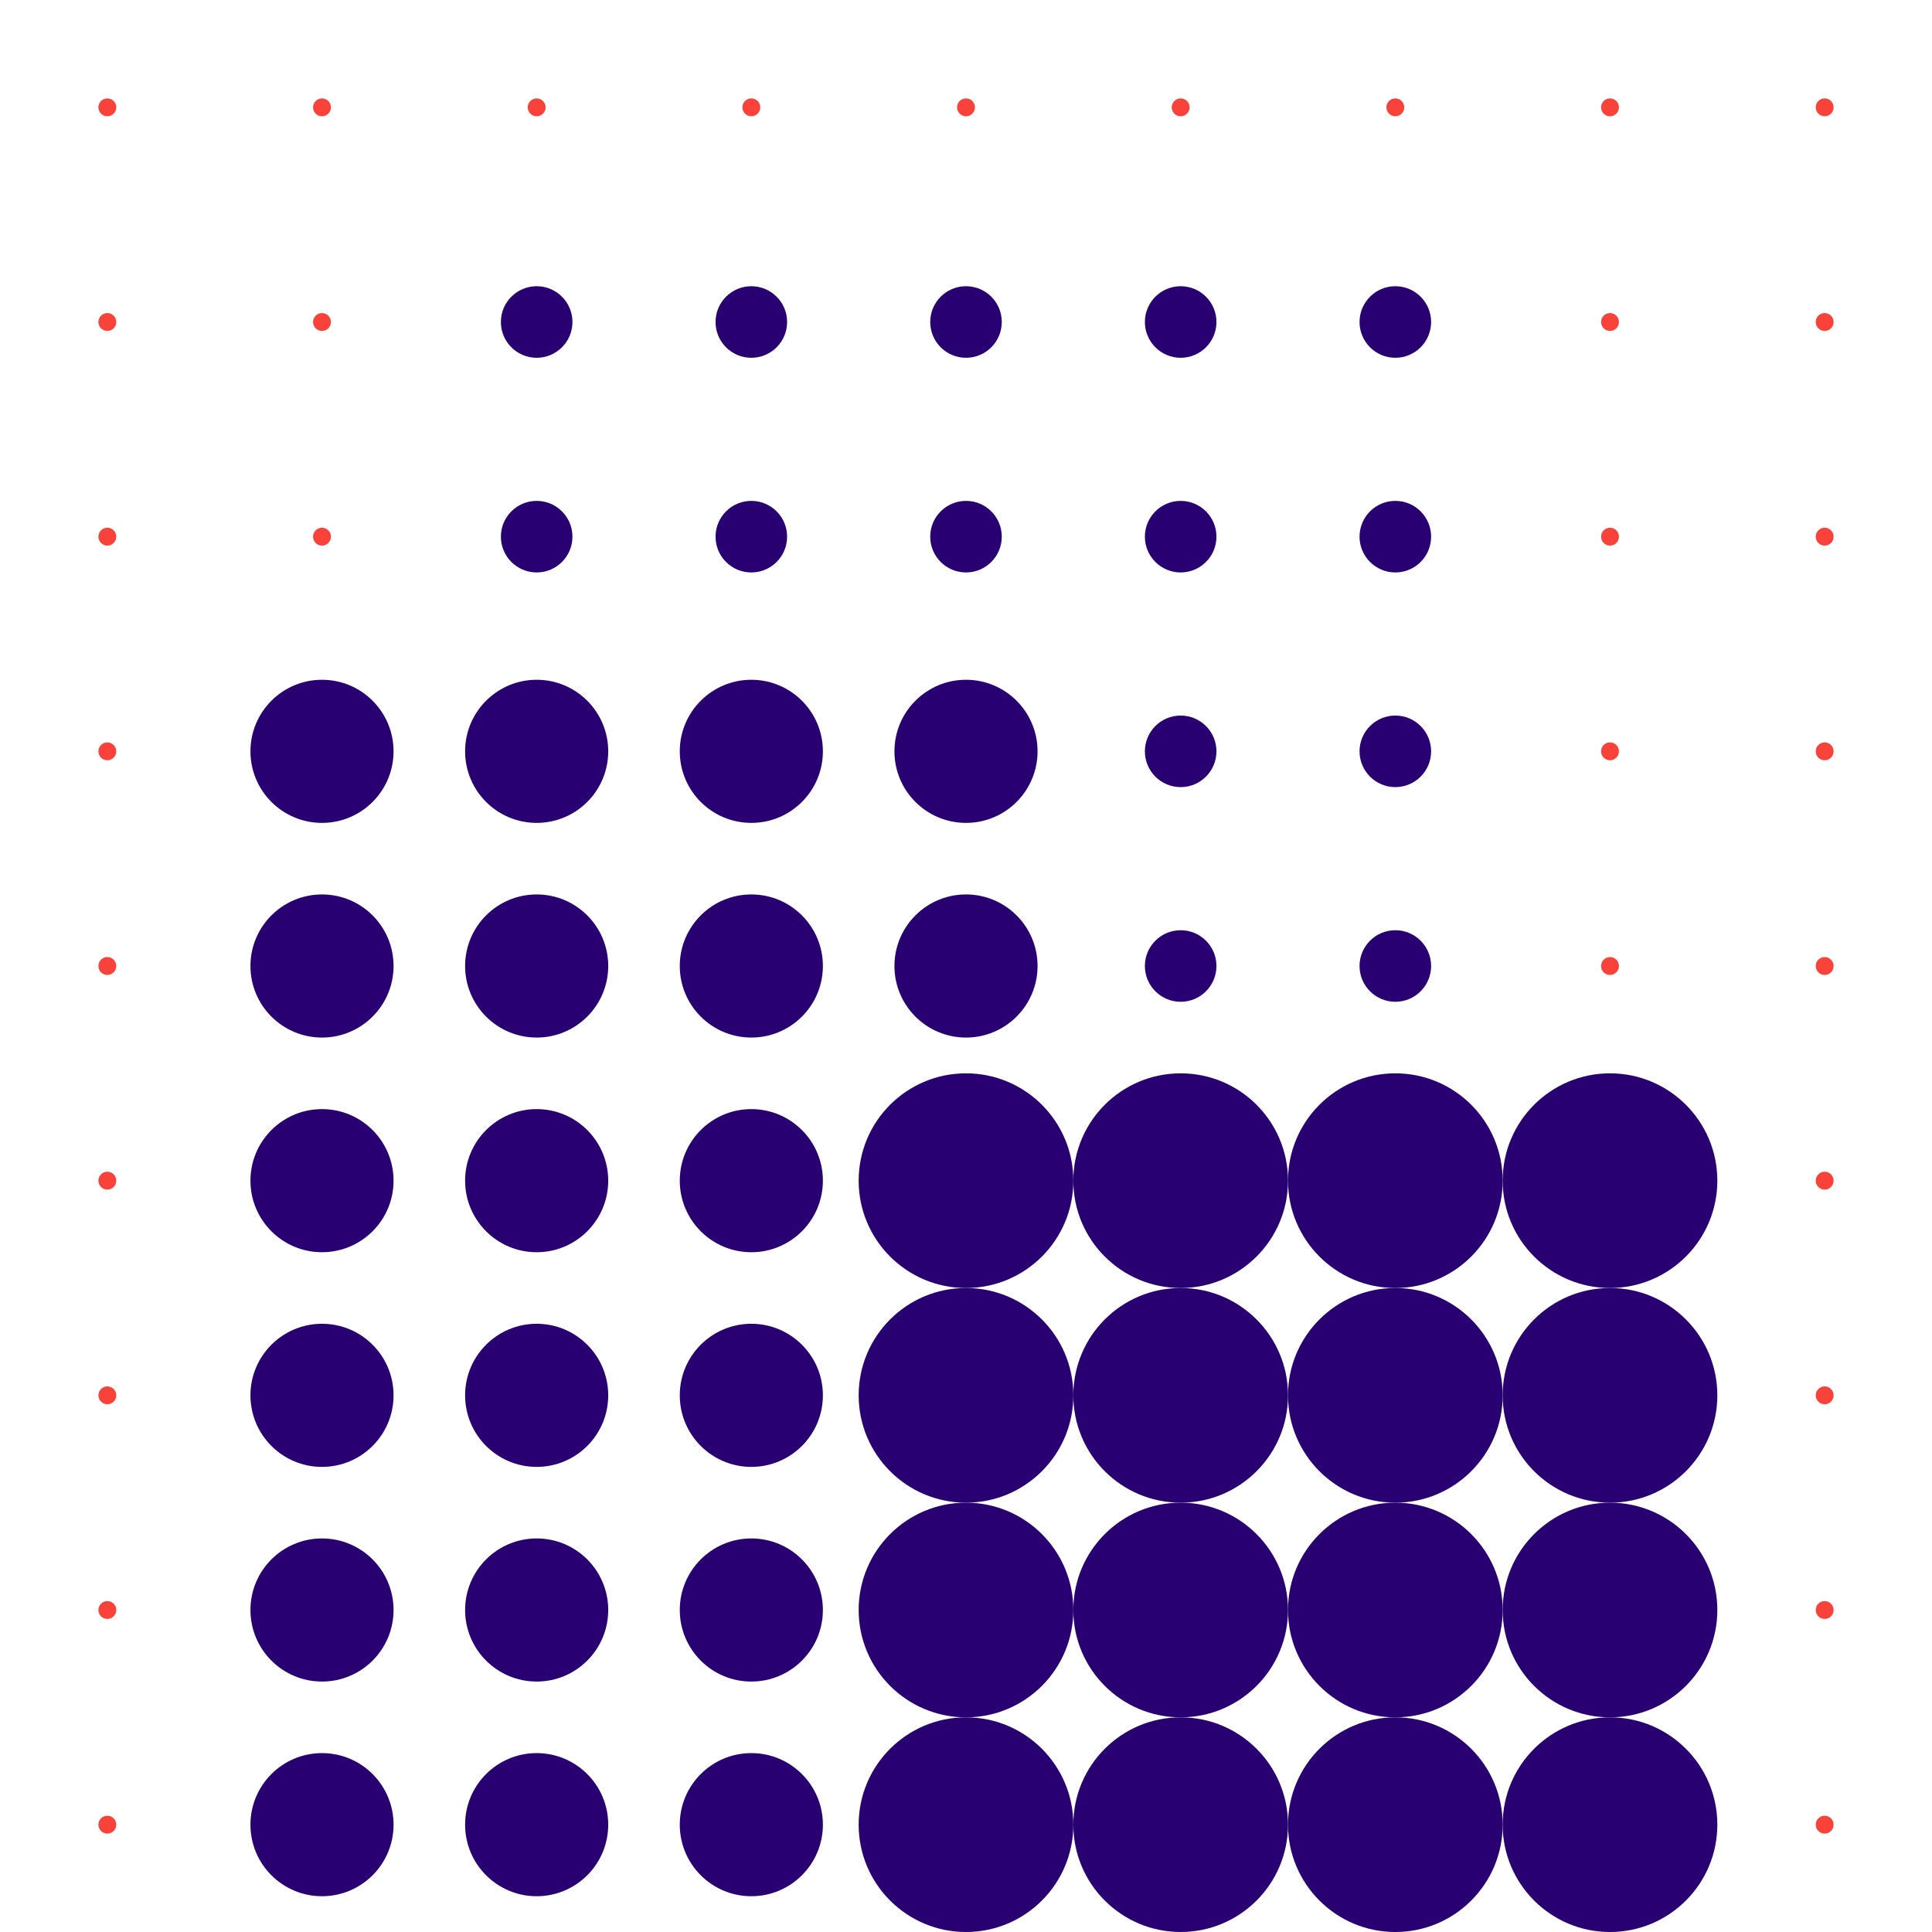 <svg xmlns="http://www.w3.org/2000/svg" viewBox="0 0 648 648"><defs><style>.cls-1{fill:#f9423a;}.cls-2{fill:#280071;}</style></defs><g id="NULL_dot-matrix" data-name="NULL dot-matrix"><circle class="cls-1" cx="36" cy="36" r="3"/><circle class="cls-1" cx="108" cy="36" r="3"/><circle class="cls-1" cx="180" cy="36" r="3"/><circle class="cls-1" cx="252" cy="36" r="3"/><circle class="cls-1" cx="324" cy="36" r="3"/><circle class="cls-1" cx="396" cy="36" r="3"/><circle class="cls-1" cx="468" cy="36" r="3"/><circle class="cls-1" cx="36" cy="108" r="3"/><circle class="cls-1" cx="108" cy="108" r="3"/><circle class="cls-1" cx="180" cy="108" r="3"/><circle class="cls-1" cx="252" cy="108" r="3"/><circle class="cls-1" cx="324" cy="108" r="3"/><circle class="cls-1" cx="396" cy="108" r="3"/><circle class="cls-1" cx="468" cy="108" r="3"/><circle class="cls-1" cx="36" cy="180" r="3"/><circle class="cls-1" cx="108" cy="180" r="3"/><circle class="cls-1" cx="180" cy="180" r="3"/><circle class="cls-1" cx="252" cy="180" r="3"/><circle class="cls-1" cx="324" cy="180" r="3"/><circle class="cls-1" cx="396" cy="180" r="3"/><circle class="cls-1" cx="468" cy="180" r="3"/><circle class="cls-1" cx="36" cy="252" r="3"/><circle class="cls-1" cx="108" cy="252" r="3"/><circle class="cls-1" cx="180" cy="252" r="3"/><circle class="cls-1" cx="252" cy="252" r="3"/><circle class="cls-1" cx="324" cy="252" r="3"/><circle class="cls-1" cx="396" cy="252" r="3"/><circle class="cls-1" cx="468" cy="252" r="3"/><circle class="cls-1" cx="36" cy="324" r="3"/><circle class="cls-1" cx="108" cy="324" r="3"/><circle class="cls-1" cx="180" cy="324" r="3"/><circle class="cls-1" cx="252" cy="324" r="3"/><circle class="cls-1" cx="324" cy="324" r="3"/><circle class="cls-1" cx="396" cy="324" r="3"/><circle class="cls-1" cx="468" cy="324" r="3"/><circle class="cls-1" cx="36" cy="396" r="3"/><circle class="cls-1" cx="108" cy="396" r="3"/><circle class="cls-1" cx="180" cy="396" r="3"/><circle class="cls-1" cx="252" cy="396" r="3"/><circle class="cls-1" cx="324" cy="396" r="3"/><circle class="cls-1" cx="396" cy="396" r="3"/><circle class="cls-1" cx="468" cy="396" r="3"/><circle class="cls-1" cx="36" cy="468" r="3"/><circle class="cls-1" cx="108" cy="468" r="3"/><circle class="cls-1" cx="180" cy="468" r="3"/><circle class="cls-1" cx="252" cy="468" r="3"/><circle class="cls-1" cx="324" cy="468" r="3"/><circle class="cls-1" cx="396" cy="468" r="3"/><circle class="cls-1" cx="468" cy="468" r="3"/><circle class="cls-1" cx="540" cy="36" r="3"/><circle class="cls-1" cx="540" cy="108" r="3"/><circle class="cls-1" cx="540" cy="180" r="3"/><circle class="cls-1" cx="540" cy="252" r="3"/><circle class="cls-1" cx="540" cy="324" r="3"/><circle class="cls-1" cx="540" cy="396" r="3"/><circle class="cls-1" cx="540" cy="468" r="3"/><circle class="cls-1" cx="612" cy="36" r="3"/><circle class="cls-1" cx="612" cy="108" r="3"/><circle class="cls-1" cx="612" cy="180" r="3"/><circle class="cls-1" cx="612" cy="252" r="3"/><circle class="cls-1" cx="612" cy="324" r="3"/><circle class="cls-1" cx="612" cy="396" r="3"/><circle class="cls-1" cx="612" cy="468" r="3"/><circle class="cls-1" cx="36" cy="540" r="3"/><circle class="cls-1" cx="108" cy="540" r="3"/><circle class="cls-1" cx="180" cy="540" r="3"/><circle class="cls-1" cx="252" cy="540" r="3"/><circle class="cls-1" cx="324" cy="540" r="3"/><circle class="cls-1" cx="396" cy="540" r="3"/><circle class="cls-1" cx="468" cy="540" r="3"/><circle class="cls-1" cx="540" cy="540" r="3"/><circle class="cls-1" cx="612" cy="540" r="3"/><circle class="cls-1" cx="36" cy="612" r="3"/><circle class="cls-1" cx="108" cy="612" r="3"/><circle class="cls-1" cx="180" cy="612" r="3"/><circle class="cls-1" cx="252" cy="612" r="3"/><circle class="cls-1" cx="324" cy="612" r="3"/><circle class="cls-1" cx="396" cy="612" r="3"/><circle class="cls-1" cx="468" cy="612" r="3"/><circle class="cls-1" cx="540" cy="612" r="3"/><circle class="cls-1" cx="612" cy="612" r="3"/></g><g id="_05_Graph" data-name="05 Graph"><circle class="cls-2" cx="180" cy="108" r="12"/><circle class="cls-2" cx="252" cy="108" r="12"/><circle class="cls-2" cx="324" cy="108" r="12"/><circle class="cls-2" cx="396" cy="108" r="12"/><circle class="cls-2" cx="468" cy="108" r="12"/><circle class="cls-2" cx="180" cy="180" r="12"/><circle class="cls-2" cx="252" cy="180" r="12"/><circle class="cls-2" cx="324" cy="180" r="12"/><circle class="cls-2" cx="396" cy="180" r="12"/><circle class="cls-2" cx="468" cy="180" r="12"/><circle class="cls-2" cx="108" cy="252" r="24"/><circle class="cls-2" cx="180" cy="252" r="24"/><circle class="cls-2" cx="252" cy="252" r="24"/><circle class="cls-2" cx="324" cy="252" r="24"/><circle class="cls-2" cx="396" cy="252" r="12"/><circle class="cls-2" cx="468" cy="252" r="12"/><circle class="cls-2" cx="108" cy="324" r="24"/><circle class="cls-2" cx="180" cy="324" r="24"/><circle class="cls-2" cx="252" cy="324" r="24"/><circle class="cls-2" cx="324" cy="324" r="24"/><circle class="cls-2" cx="396" cy="324" r="12"/><circle class="cls-2" cx="468" cy="324" r="12"/><circle class="cls-2" cx="108" cy="396" r="24"/><circle class="cls-2" cx="180" cy="396" r="24"/><circle class="cls-2" cx="252" cy="396" r="24"/><circle class="cls-2" cx="324" cy="396" r="36"/><circle class="cls-2" cx="396" cy="396" r="36"/><circle class="cls-2" cx="468" cy="396" r="36"/><circle class="cls-2" cx="108" cy="468" r="24"/><circle class="cls-2" cx="180" cy="468" r="24"/><circle class="cls-2" cx="252" cy="468" r="24"/><circle class="cls-2" cx="324" cy="468" r="36"/><circle class="cls-2" cx="396" cy="468" r="36"/><circle class="cls-2" cx="468" cy="468" r="36"/><circle class="cls-2" cx="540" cy="396" r="36"/><circle class="cls-2" cx="540" cy="468" r="36"/><circle class="cls-2" cx="108" cy="540" r="24"/><circle class="cls-2" cx="180" cy="540" r="24"/><circle class="cls-2" cx="252" cy="540" r="24"/><circle class="cls-2" cx="324" cy="540" r="36"/><circle class="cls-2" cx="396" cy="540" r="36"/><circle class="cls-2" cx="468" cy="540" r="36"/><circle class="cls-2" cx="540" cy="540" r="36"/><circle class="cls-2" cx="108" cy="612" r="24"/><circle class="cls-2" cx="180" cy="612" r="24"/><circle class="cls-2" cx="252" cy="612" r="24"/><circle class="cls-2" cx="324" cy="612" r="36"/><circle class="cls-2" cx="396" cy="612" r="36"/><circle class="cls-2" cx="468" cy="612" r="36"/><circle class="cls-2" cx="540" cy="612" r="36"/></g></svg>